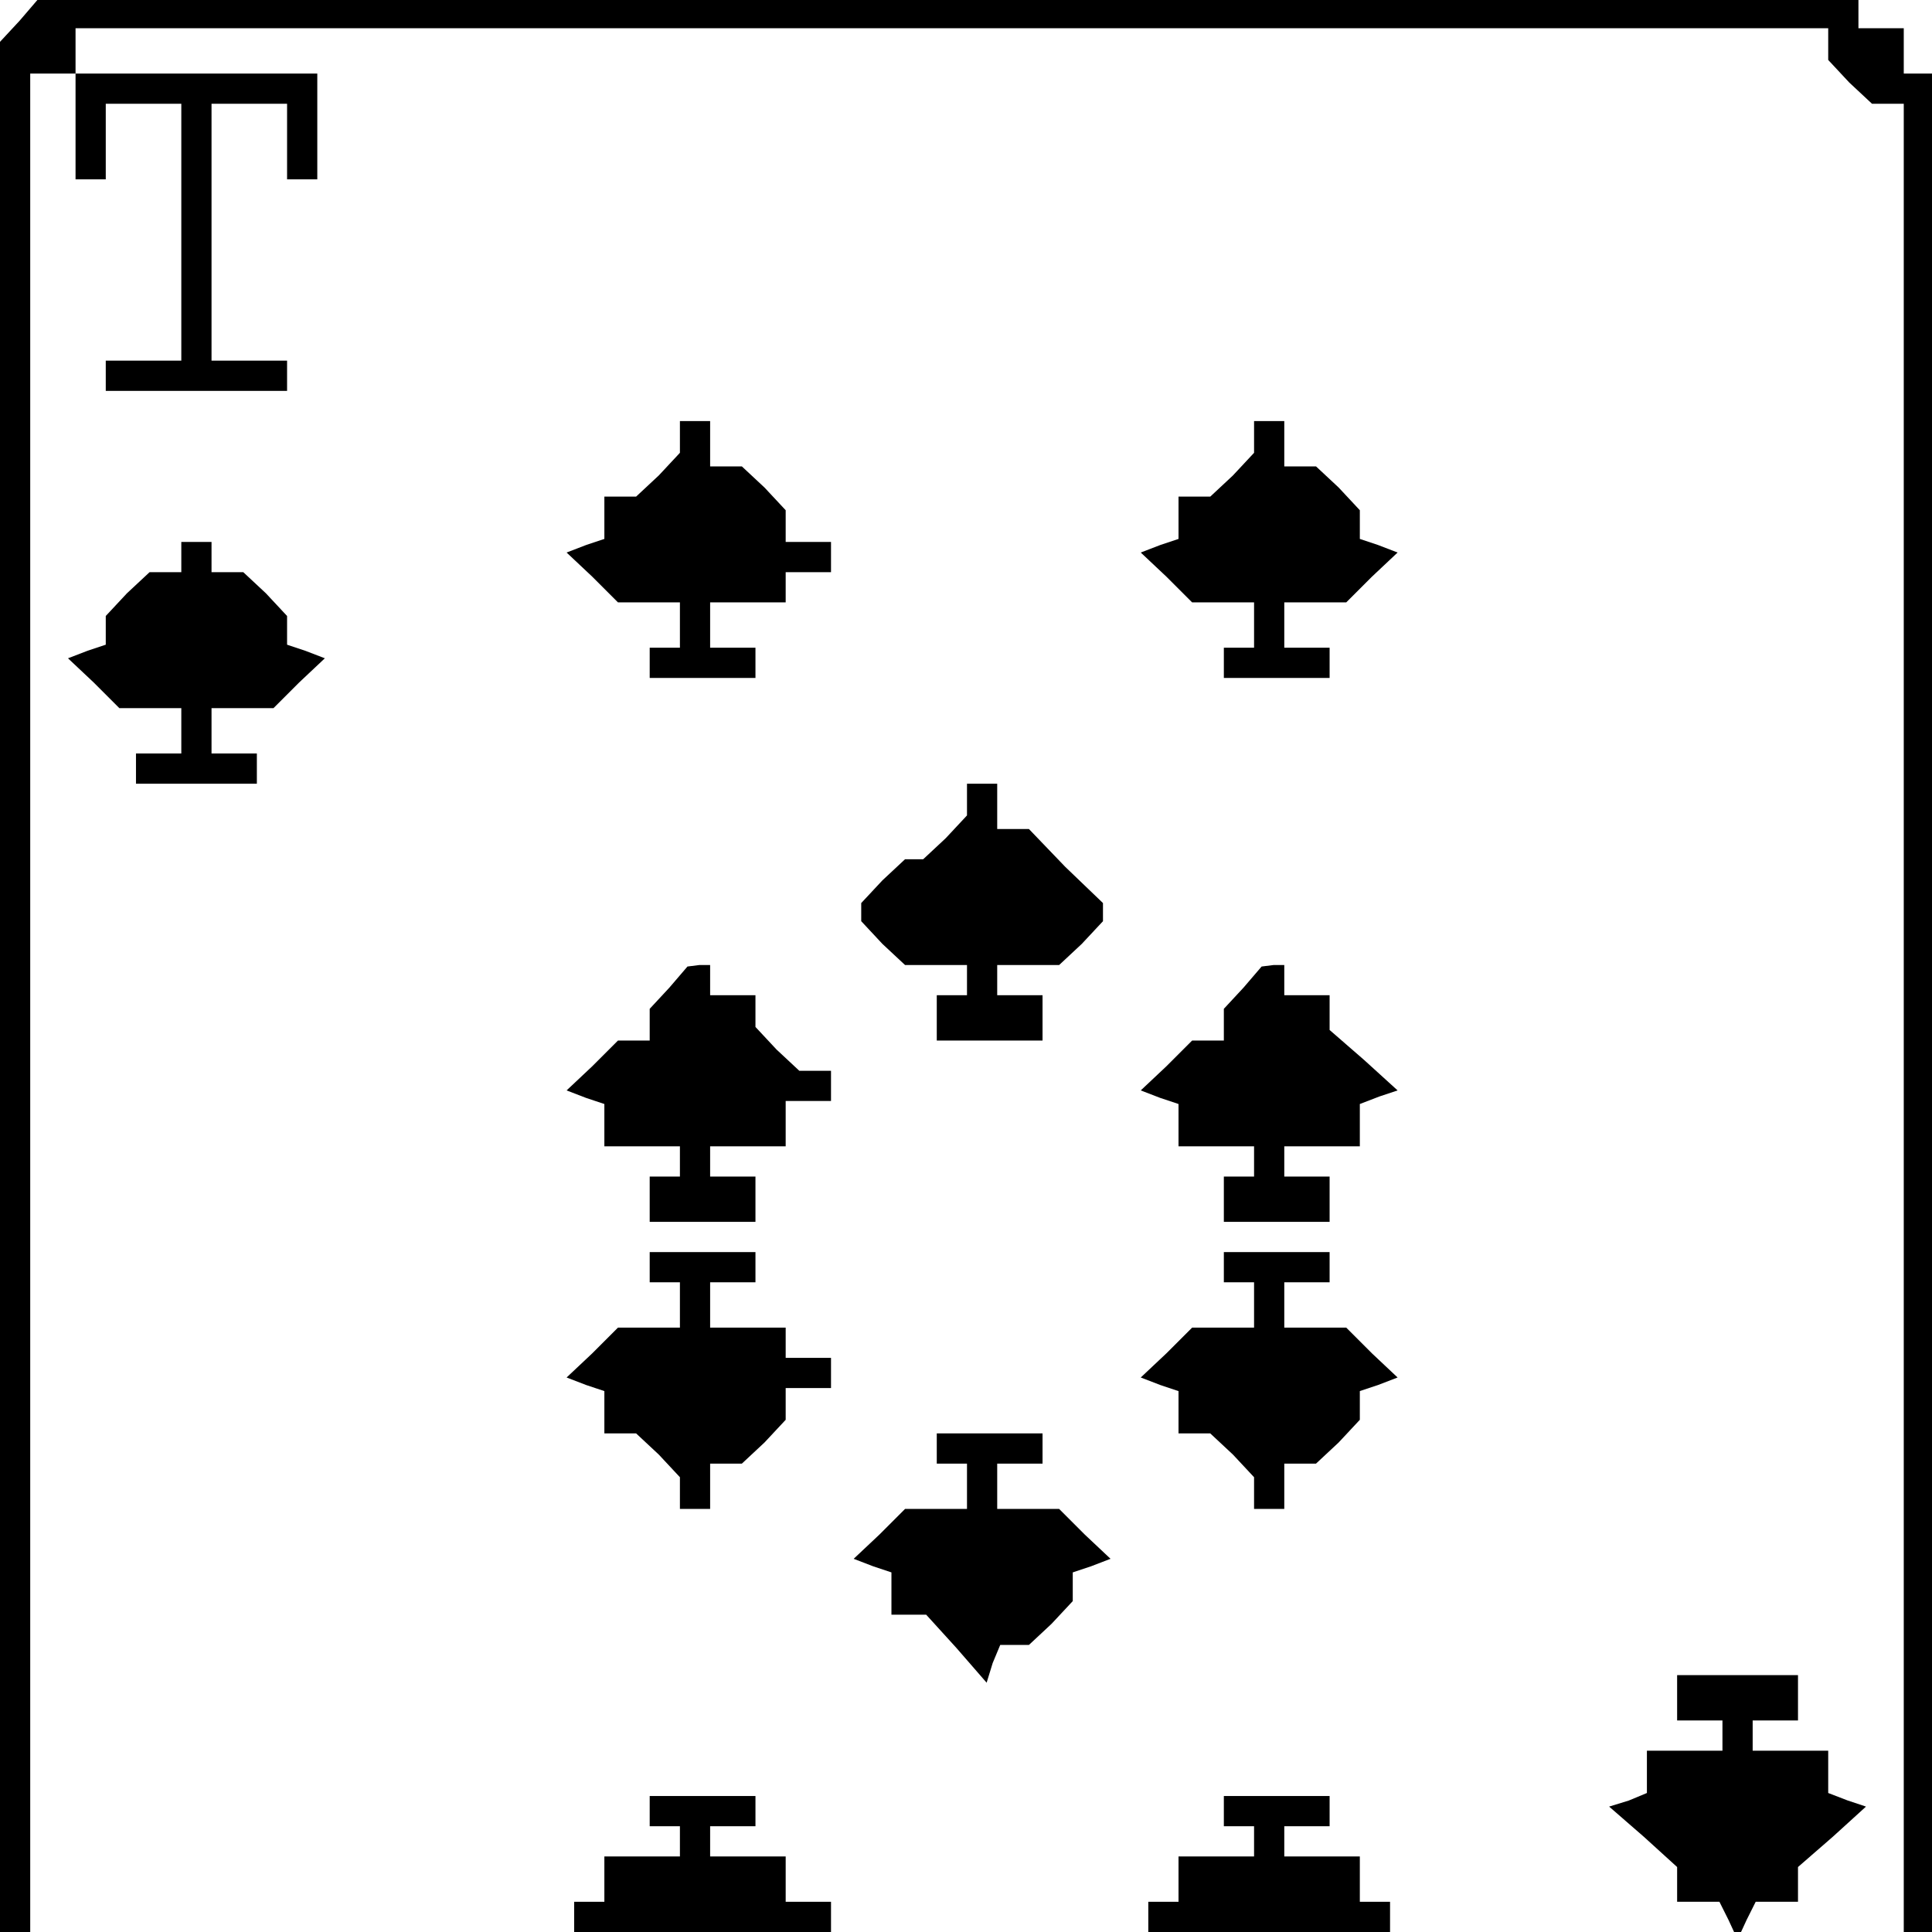 <?xml version="1.0" standalone="no"?>
<!DOCTYPE svg PUBLIC "-//W3C//DTD SVG 20010904//EN"
 "http://www.w3.org/TR/2001/REC-SVG-20010904/DTD/svg10.dtd">
<svg version="1.0" xmlns="http://www.w3.org/2000/svg"
 width="468pt" height="468pt" viewBox="0 0 468 468"
 preserveAspectRatio="xMidYMid meet">
<g transform="translate(0,468) scale(0.366,-0.366)"
fill="#000000" stroke="none">
<path d="M13 1265 l-13 -14 0 -626 0 -625 10 0 10 0 0 615 0 615 15 0 15 0 0
-35 0 -35 10 0 10 0 0 25 0 25 25 0 25 0 0 -85 0 -85 -25 0 -25 0 0 -10 0 -10
60 0 60 0 0 10 0 10 -25 0 -25 0 0 85 0 85 25 0 25 0 0 -25 0 -25 10 0 10 0 0
35 0 35 -80 0 -80 0 0 15 0 15 580 0 580 0 0 -11 0 -10 14 -15 15 -14 10 0 11
0 0 -605 0 -605 10 0 10 0 0 615 0 615 -10 0 -10 0 0 15 0 15 -15 0 -15 0 0
10 0 10 -602 0 -603 -1 -12 -14z"/>
<path d="M450 989 l0 -10 -14 -15 -15 -14 -10 0 -11 0 0 -14 0 -14 -12 -4 -13
-5 17 -16 17 -17 20 0 21 0 0 -15 0 -15 -10 0 -10 0 0 -10 0 -10 35 0 35 0 0
10 0 10 -15 0 -15 0 0 15 0 15 25 0 25 0 0 10 0 10 15 0 15 0 0 10 0 10 -15 0
-15 0 0 11 0 10 -14 15 -15 14 -10 0 -11 0 0 15 0 15 -10 0 -10 0 0 -11z"/>
<path d="M830 989 l0 -10 -14 -15 -15 -14 -10 0 -11 0 0 -14 0 -14 -12 -4 -13
-5 17 -16 17 -17 20 0 21 0 0 -15 0 -15 -10 0 -10 0 0 -10 0 -10 35 0 35 0 0
10 0 10 -15 0 -15 0 0 15 0 15 21 0 20 0 17 17 17 16 -13 5 -12 4 0 10 0 9
-14 15 -15 14 -10 0 -11 0 0 15 0 15 -10 0 -10 0 0 -11z"/>
<path d="M120 910 l0 -10 -11 0 -10 0 -15 -14 -14 -15 0 -9 0 -10 -12 -4 -13
-5 17 -16 17 -17 20 0 21 0 0 -15 0 -15 -15 0 -15 0 0 -10 0 -10 40 0 40 0 0
10 0 10 -15 0 -15 0 0 15 0 15 21 0 20 0 17 17 17 16 -13 5 -12 4 0 10 0 9
-14 15 -15 14 -10 0 -11 0 0 10 0 10 -10 0 -10 0 0 -10z"/>
<path d="M640 749 l0 -10 -14 -15 -15 -14 -6 0 -6 0 -15 -14 -14 -15 0 -6 0
-6 14 -15 15 -14 20 0 21 0 0 -10 0 -10 -10 0 -10 0 0 -15 0 -15 35 0 35 0 0
15 0 15 -15 0 -15 0 0 10 0 10 21 0 20 0 15 14 14 15 0 6 0 6 -25 24 -24 25
-11 0 -10 0 0 15 0 15 -10 0 -10 0 0 -11z"/>
<path d="M443 625 l-13 -14 0 -11 0 -10 -11 0 -10 0 -17 -17 -17 -16 13 -5 12
-4 0 -14 0 -14 25 0 25 0 0 -10 0 -10 -10 0 -10 0 0 -15 0 -15 35 0 35 0 0 15
0 15 -15 0 -15 0 0 10 0 10 25 0 25 0 0 15 0 15 15 0 15 0 0 10 0 10 -11 0
-10 0 -15 14 -14 15 0 10 0 11 -15 0 -15 0 0 10 0 10 -7 0 -8 -1 -12 -14z"/>
<path d="M823 625 l-13 -14 0 -11 0 -10 -11 0 -10 0 -17 -17 -17 -16 13 -5 12
-4 0 -14 0 -14 25 0 25 0 0 -10 0 -10 -10 0 -10 0 0 -15 0 -15 35 0 35 0 0 15
0 15 -15 0 -15 0 0 10 0 10 25 0 25 0 0 14 0 14 13 5 12 4 -22 20 -23 20 0 12
0 11 -15 0 -15 0 0 10 0 10 -7 0 -8 -1 -12 -14z"/>
<path d="M430 440 l0 -10 10 0 10 0 0 -15 0 -15 -21 0 -20 0 -17 -17 -17 -16
13 -5 12 -4 0 -14 0 -14 11 0 10 0 15 -14 14 -15 0 -10 0 -11 10 0 10 0 0 15
0 15 11 0 10 0 15 14 14 15 0 10 0 11 15 0 15 0 0 10 0 10 -15 0 -15 0 0 10 0
10 -25 0 -25 0 0 15 0 15 15 0 15 0 0 10 0 10 -35 0 -35 0 0 -10z"/>
<path d="M810 440 l0 -10 10 0 10 0 0 -15 0 -15 -21 0 -20 0 -17 -17 -17 -16
13 -5 12 -4 0 -14 0 -14 11 0 10 0 15 -14 14 -15 0 -10 0 -11 10 0 10 0 0 15
0 15 11 0 10 0 15 14 14 15 0 9 0 10 12 4 13 5 -17 16 -17 17 -20 0 -21 0 0
15 0 15 15 0 15 0 0 10 0 10 -35 0 -35 0 0 -10z"/>
<path d="M620 320 l0 -10 10 0 10 0 0 -15 0 -15 -21 0 -20 0 -17 -17 -17 -16
13 -5 12 -4 0 -14 0 -14 11 0 12 0 20 -22 20 -23 4 13 5 12 10 0 9 0 15 14 14
15 0 9 0 10 12 4 13 5 -17 16 -17 17 -20 0 -21 0 0 15 0 15 15 0 15 0 0 10 0
10 -35 0 -35 0 0 -10z"/>
<path d="M1110 155 l0 -15 15 0 15 0 0 -10 0 -10 -25 0 -25 0 0 -14 0 -14 -12
-5 -13 -4 23 -20 22 -20 0 -12 0 -11 14 0 14 0 6 -12 6 -13 6 13 6 12 14 0 14
0 0 11 0 12 23 20 22 20 -12 4 -13 5 0 14 0 14 -25 0 -25 0 0 10 0 10 15 0 15
0 0 15 0 15 -40 0 -40 0 0 -15z"/>
<path d="M430 80 l0 -10 10 0 10 0 0 -10 0 -10 -25 0 -25 0 0 -15 0 -15 -10 0
-10 0 0 -10 0 -10 85 0 85 0 0 10 0 10 -15 0 -15 0 0 15 0 15 -25 0 -25 0 0
10 0 10 15 0 15 0 0 10 0 10 -35 0 -35 0 0 -10z"/>
<path d="M810 80 l0 -10 10 0 10 0 0 -10 0 -10 -25 0 -25 0 0 -15 0 -15 -10 0
-10 0 0 -10 0 -10 80 0 80 0 0 10 0 10 -10 0 -10 0 0 15 0 15 -25 0 -25 0 0
10 0 10 15 0 15 0 0 10 0 10 -35 0 -35 0 0 -10z"/>
</g>
</svg>
